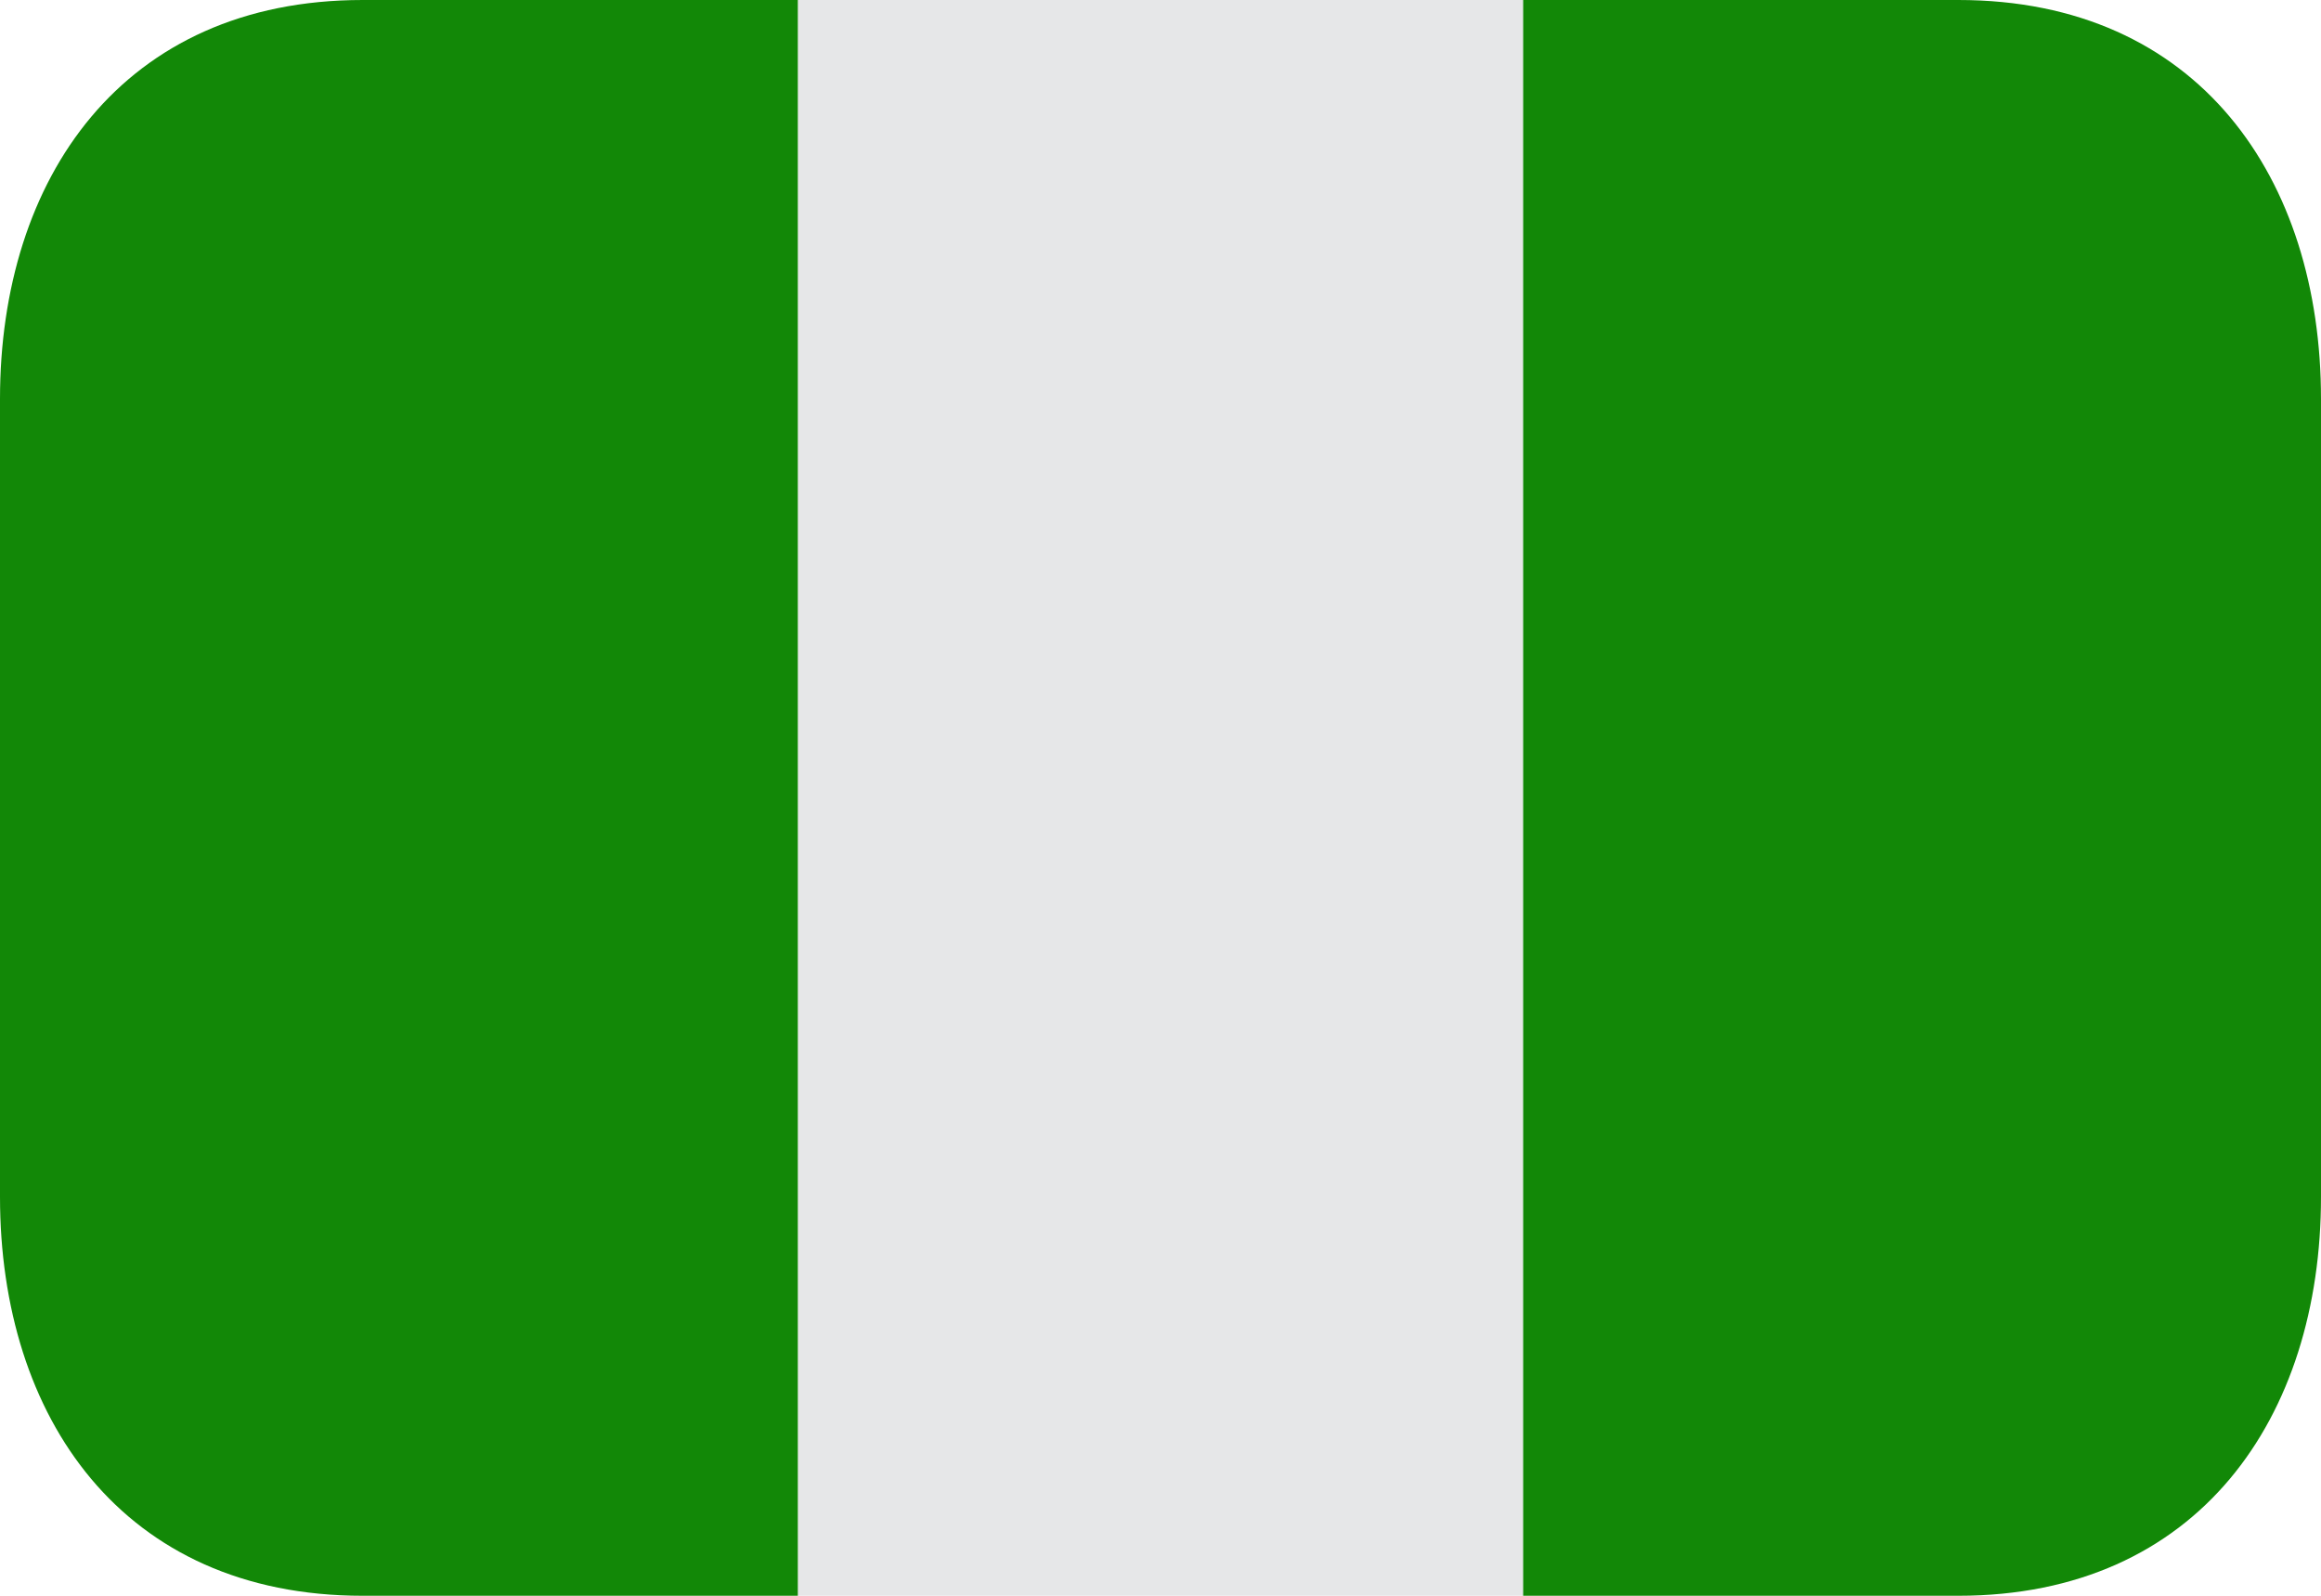 <svg width="32" height="22" viewBox="0 0 32 22" fill="none" xmlns="http://www.w3.org/2000/svg">
<path d="M11 0H21V22H11V0Z" fill="#E6E7E8"/>
<path d="M5 0C1.687 0 0 2.462 0 5.5V16.5C0 19.538 1.687 22 5 22H11V0H5ZM27 0H21V22H27C30.314 22 32 19.538 32 16.5V5.5C32 2.462 30.314 0 27 0Z" fill="#128807"/>
</svg>
